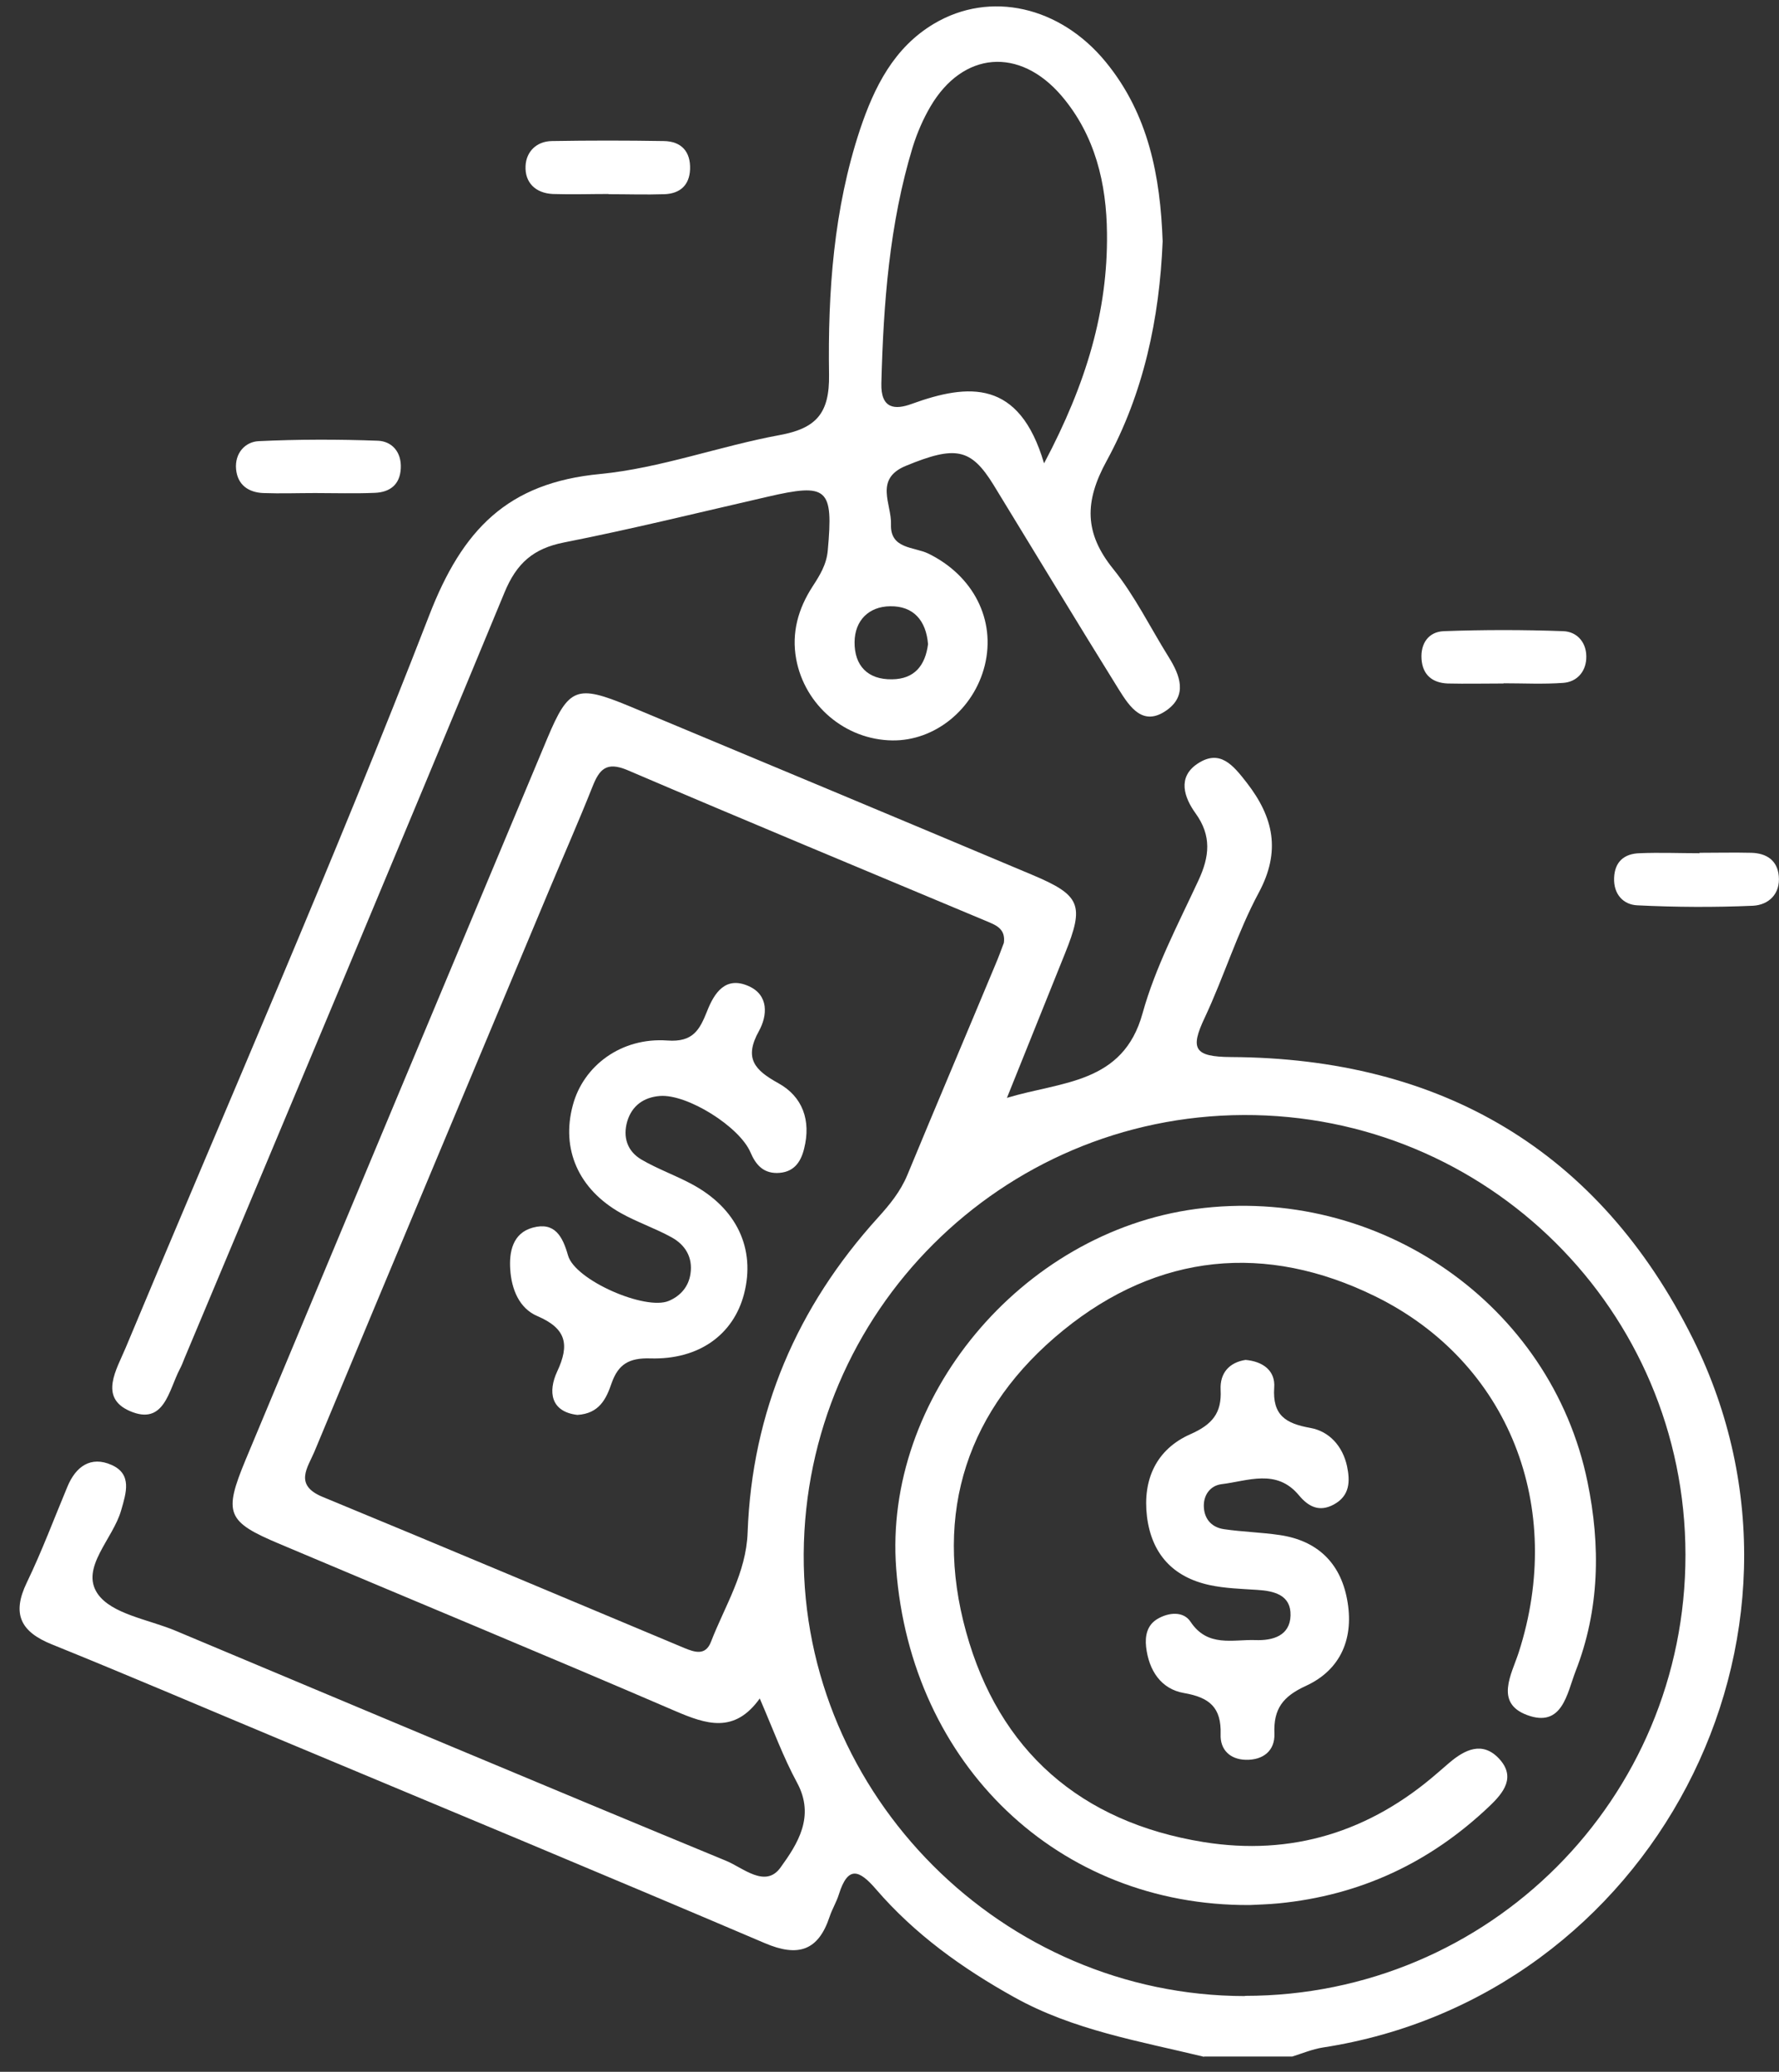 <svg width="85" height="99" viewBox="0 0 85 99" fill="none" xmlns="http://www.w3.org/2000/svg">
<rect x="0" y="0" width="85" height="99" fill="#333333" stroke="none"/>
<path d="M57.521 98.28C54.431 97.53 51.281 97.01 48.451 95.43C45.971 94.05 43.701 92.42 41.851 90.27C41.041 89.33 40.511 89.15 40.081 90.52C39.971 90.88 39.761 91.22 39.641 91.58C39.101 93.22 38.131 93.53 36.541 92.85C28.801 89.55 21.031 86.32 13.261 83.07C9.671 81.57 6.101 80.04 2.491 78.58C0.991 77.98 0.551 77.13 1.281 75.62C2.001 74.13 2.581 72.57 3.221 71.04C3.621 70.07 4.341 69.56 5.331 70C6.321 70.44 6.031 71.33 5.791 72.16C5.411 73.53 3.821 74.91 4.661 76.15C5.331 77.13 7.091 77.38 8.381 77.92C17.151 81.6 25.911 85.29 34.701 88.92C35.501 89.25 36.571 90.24 37.291 89.24C38.101 88.12 38.961 86.8 38.081 85.18C37.421 83.96 36.941 82.64 36.301 81.16C35.091 82.85 33.751 82.4 32.241 81.75C25.971 79.05 19.661 76.44 13.371 73.78C10.821 72.71 10.671 72.32 11.741 69.74C16.541 58.25 21.341 46.76 26.151 35.28C27.171 32.85 27.551 32.7 30.061 33.74C36.481 36.42 42.901 39.1 49.311 41.8C51.641 42.78 51.821 43.24 50.881 45.57C49.961 47.87 49.031 50.16 48.111 52.46C50.711 51.67 53.661 51.8 54.591 48.42C55.201 46.22 56.291 44.16 57.261 42.07C57.791 40.93 57.901 39.94 57.121 38.86C56.581 38.11 56.241 37.14 57.221 36.49C58.291 35.78 58.921 36.57 59.561 37.39C60.851 39.05 61.211 40.67 60.141 42.66C59.121 44.56 58.481 46.67 57.561 48.63C56.861 50.11 57.041 50.5 58.821 50.51C68.841 50.56 76.401 54.96 80.891 63.98C87.981 78.25 78.911 95.43 63.191 97.84C62.701 97.92 62.221 98.12 61.741 98.27H57.531L57.521 98.28ZM59.481 95.37C71.141 95.37 80.541 85.96 80.531 74.29C80.521 62.63 71.061 53.23 59.411 53.28C47.841 53.33 38.471 62.69 38.401 74.26C38.341 85.79 47.901 95.37 59.481 95.38V95.37ZM47.961 45.08C48.071 44.34 47.531 44.19 47.071 43.99C41.371 41.6 35.661 39.23 29.981 36.8C28.961 36.37 28.631 36.77 28.301 37.61C27.641 39.27 26.921 40.9 26.231 42.55C22.491 51.49 18.741 60.42 15.021 69.37C14.701 70.13 14.031 70.96 15.421 71.53C21.191 73.91 26.941 76.34 32.701 78.75C33.191 78.95 33.711 79.13 33.971 78.45C34.631 76.74 35.651 75.17 35.721 73.23C35.931 67.45 38.081 62.45 41.951 58.18C42.511 57.56 43.021 56.94 43.351 56.15C44.741 52.79 46.161 49.45 47.561 46.09C47.711 45.74 47.841 45.38 47.961 45.06V45.08Z" fill="white"/>
<path d="M55.551 11.53C55.401 15.24 54.631 18.81 52.871 22.03C51.811 23.97 51.801 25.47 53.191 27.19C54.221 28.47 54.961 29.99 55.841 31.4C56.391 32.28 56.741 33.23 55.741 33.94C54.611 34.74 53.981 33.78 53.471 32.97C51.451 29.72 49.471 26.44 47.471 23.17C46.391 21.42 45.661 21.28 43.281 22.26C41.751 22.89 42.611 24.1 42.571 25.06C42.531 26.24 43.661 26.12 44.351 26.45C46.501 27.5 47.591 29.62 47.051 31.8C46.531 33.89 44.671 35.41 42.631 35.38C40.391 35.35 38.451 33.71 38.041 31.49C37.811 30.23 38.141 29.08 38.821 28.03C39.171 27.49 39.491 26.98 39.551 26.3C39.821 23.32 39.551 23.07 36.661 23.74C33.431 24.48 30.201 25.28 26.951 25.92C25.481 26.21 24.681 26.91 24.101 28.32C19.051 40.53 13.931 52.71 8.821 64.89C8.751 65.07 8.681 65.25 8.591 65.42C8.061 66.43 7.851 68.15 6.191 67.42C4.721 66.77 5.571 65.44 6.001 64.41C10.861 52.76 15.941 41.19 20.501 29.42C22.091 25.3 24.251 23.07 28.671 22.65C31.561 22.37 34.371 21.32 37.251 20.79C38.991 20.47 39.641 19.76 39.611 17.9C39.551 13.95 39.831 9.99 41.091 6.19C41.771 4.16 42.711 2.27 44.631 1.13C47.311 -0.46 50.651 0.3 52.831 2.96C54.881 5.46 55.441 8.43 55.551 11.53ZM49.891 22.13C51.921 18.3 52.931 14.84 52.891 11.16C52.871 8.78 52.331 6.47 50.721 4.58C48.711 2.23 46.001 2.45 44.451 5.1C44.101 5.7 43.821 6.35 43.611 7.02C42.491 10.7 42.211 14.5 42.111 18.32C42.081 19.55 42.771 19.59 43.561 19.3C46.291 18.31 48.701 18.13 49.881 22.13H49.891ZM44.341 30.78C44.251 29.66 43.651 28.95 42.531 28.97C41.511 28.98 40.841 29.65 40.831 30.68C40.821 31.8 41.451 32.48 42.621 32.46C43.691 32.45 44.211 31.8 44.341 30.78Z" fill="white"/>
<path d="M29.081 9.27C28.192 9.27 27.302 9.3 26.412 9.27C25.591 9.23 25.072 8.73 25.111 7.93C25.142 7.25 25.631 6.75 26.372 6.74C28.151 6.71 29.931 6.71 31.712 6.74C32.551 6.75 33.002 7.24 32.971 8.09C32.941 8.85 32.492 9.25 31.752 9.28C30.861 9.31 29.971 9.28 29.081 9.28V9.27Z" fill="white"/>
<path d="M81.201 40.75C82.031 40.75 82.85 40.73 83.68 40.75C84.391 40.77 84.921 41.1 84.99 41.86C85.07 42.72 84.501 43.24 83.76 43.28C81.921 43.36 80.07 43.35 78.231 43.26C77.561 43.23 77.091 42.73 77.121 41.95C77.15 41.17 77.611 40.79 78.341 40.77C79.29 40.73 80.251 40.77 81.201 40.77V40.75Z" fill="white"/>
<path d="M71.84 32.66C70.95 32.66 70.06 32.68 69.17 32.66C68.44 32.63 67.97 32.25 67.92 31.49C67.87 30.74 68.26 30.19 68.98 30.16C70.88 30.09 72.79 30.09 74.7 30.16C75.39 30.19 75.84 30.75 75.79 31.49C75.75 32.12 75.33 32.58 74.7 32.63C73.75 32.7 72.8 32.65 71.84 32.65C71.84 32.65 71.84 32.66 71.84 32.67V32.66Z" fill="white"/>
<path d="M15.06 23.56C14.23 23.56 13.41 23.59 12.58 23.56C11.87 23.53 11.35 23.17 11.28 22.42C11.21 21.66 11.71 21.11 12.36 21.08C14.26 20.99 16.16 20.99 18.06 21.06C18.73 21.09 19.19 21.6 19.15 22.38C19.11 23.17 18.62 23.52 17.91 23.55C16.96 23.59 16 23.56 15.05 23.56H15.06Z" fill="white"/>
<path d="M59.7 91.03C50.56 91.08 43.53 84.32 42.82 74.96C42.2 66.81 48.79 58.89 57.13 57.77C65.86 56.6 74.11 62.32 75.85 70.81C76.48 73.86 76.43 76.92 75.28 79.86C74.87 80.92 74.65 82.58 72.96 81.95C71.41 81.37 72.22 80.01 72.56 78.97C74.8 72.04 72.12 65.09 65.7 61.94C60.48 59.38 55.34 59.88 50.81 63.56C46.22 67.29 44.58 72.27 46.16 77.98C47.73 83.66 51.63 87.07 57.5 88.02C61.72 88.7 65.45 87.53 68.67 84.73C68.86 84.56 69.06 84.4 69.25 84.23C69.99 83.6 70.83 83.19 71.62 84.03C72.44 84.91 71.85 85.66 71.15 86.32C68.32 89.01 64.98 90.57 61.09 90.95C60.58 91 60.07 91.01 59.71 91.03H59.7Z" fill="white"/>
<path d="M59.491 64.98C60.361 65.05 60.941 65.51 60.881 66.3C60.791 67.63 61.431 68.02 62.601 68.23C63.511 68.39 64.151 69.1 64.361 70.06C64.511 70.78 64.501 71.47 63.731 71.89C63.031 72.27 62.511 71.99 62.061 71.45C60.991 70.16 59.621 70.77 58.361 70.92C57.821 70.99 57.481 71.45 57.521 72.04C57.561 72.63 57.931 72.99 58.481 73.07C59.361 73.2 60.261 73.22 61.141 73.35C62.921 73.61 64.031 74.66 64.361 76.41C64.711 78.24 64.091 79.78 62.391 80.56C61.301 81.06 60.841 81.65 60.891 82.84C60.921 83.65 60.361 84.11 59.521 84.09C58.761 84.07 58.291 83.6 58.321 82.87C58.361 81.59 57.791 81.11 56.571 80.9C55.471 80.71 54.891 79.82 54.761 78.7C54.701 78.16 54.811 77.65 55.301 77.36C55.841 77.04 56.541 76.98 56.881 77.49C57.701 78.73 58.901 78.33 59.991 78.37C60.821 78.4 61.631 78.16 61.661 77.2C61.691 76.22 60.891 76.02 60.061 75.97C59.301 75.92 58.531 75.9 57.791 75.74C56.041 75.36 55.021 74.25 54.801 72.46C54.591 70.69 55.251 69.25 56.881 68.53C57.921 68.07 58.381 67.52 58.321 66.41C58.281 65.61 58.731 65.1 59.521 64.98H59.491Z" fill="white"/>
<path d="M27.59 67.61C26.3 67.46 26.18 66.49 26.62 65.54C27.23 64.24 27.05 63.48 25.68 62.89C24.8 62.52 24.44 61.59 24.38 60.67C24.32 59.83 24.49 58.92 25.46 58.66C26.5 58.38 26.88 59.07 27.14 59.99C27.47 61.17 30.84 62.64 31.96 62.16C32.52 61.92 32.9 61.48 32.99 60.87C33.11 60.08 32.74 59.48 32.08 59.12C31.3 58.69 30.44 58.4 29.67 57.97C27.64 56.83 26.8 54.91 27.37 52.81C27.87 50.93 29.68 49.56 31.89 49.72C33.12 49.81 33.43 49.2 33.78 48.33C34.13 47.43 34.67 46.63 35.77 47.12C36.74 47.55 36.67 48.53 36.26 49.27C35.54 50.57 36.05 51.13 37.19 51.76C38.35 52.4 38.76 53.54 38.42 54.89C38.25 55.58 37.89 56.04 37.12 56.05C36.44 56.05 36.1 55.63 35.86 55.07C35.34 53.84 32.84 52.27 31.53 52.37C30.77 52.43 30.2 52.82 29.97 53.58C29.75 54.34 29.97 55.01 30.65 55.41C31.42 55.86 32.27 56.16 33.05 56.58C35.2 57.73 36.11 59.67 35.55 61.83C35.05 63.76 33.41 64.98 31.07 64.91C30.05 64.88 29.54 65.19 29.22 66.1C28.97 66.83 28.64 67.55 27.58 67.61H27.59Z" fill="white"/>
</svg>
